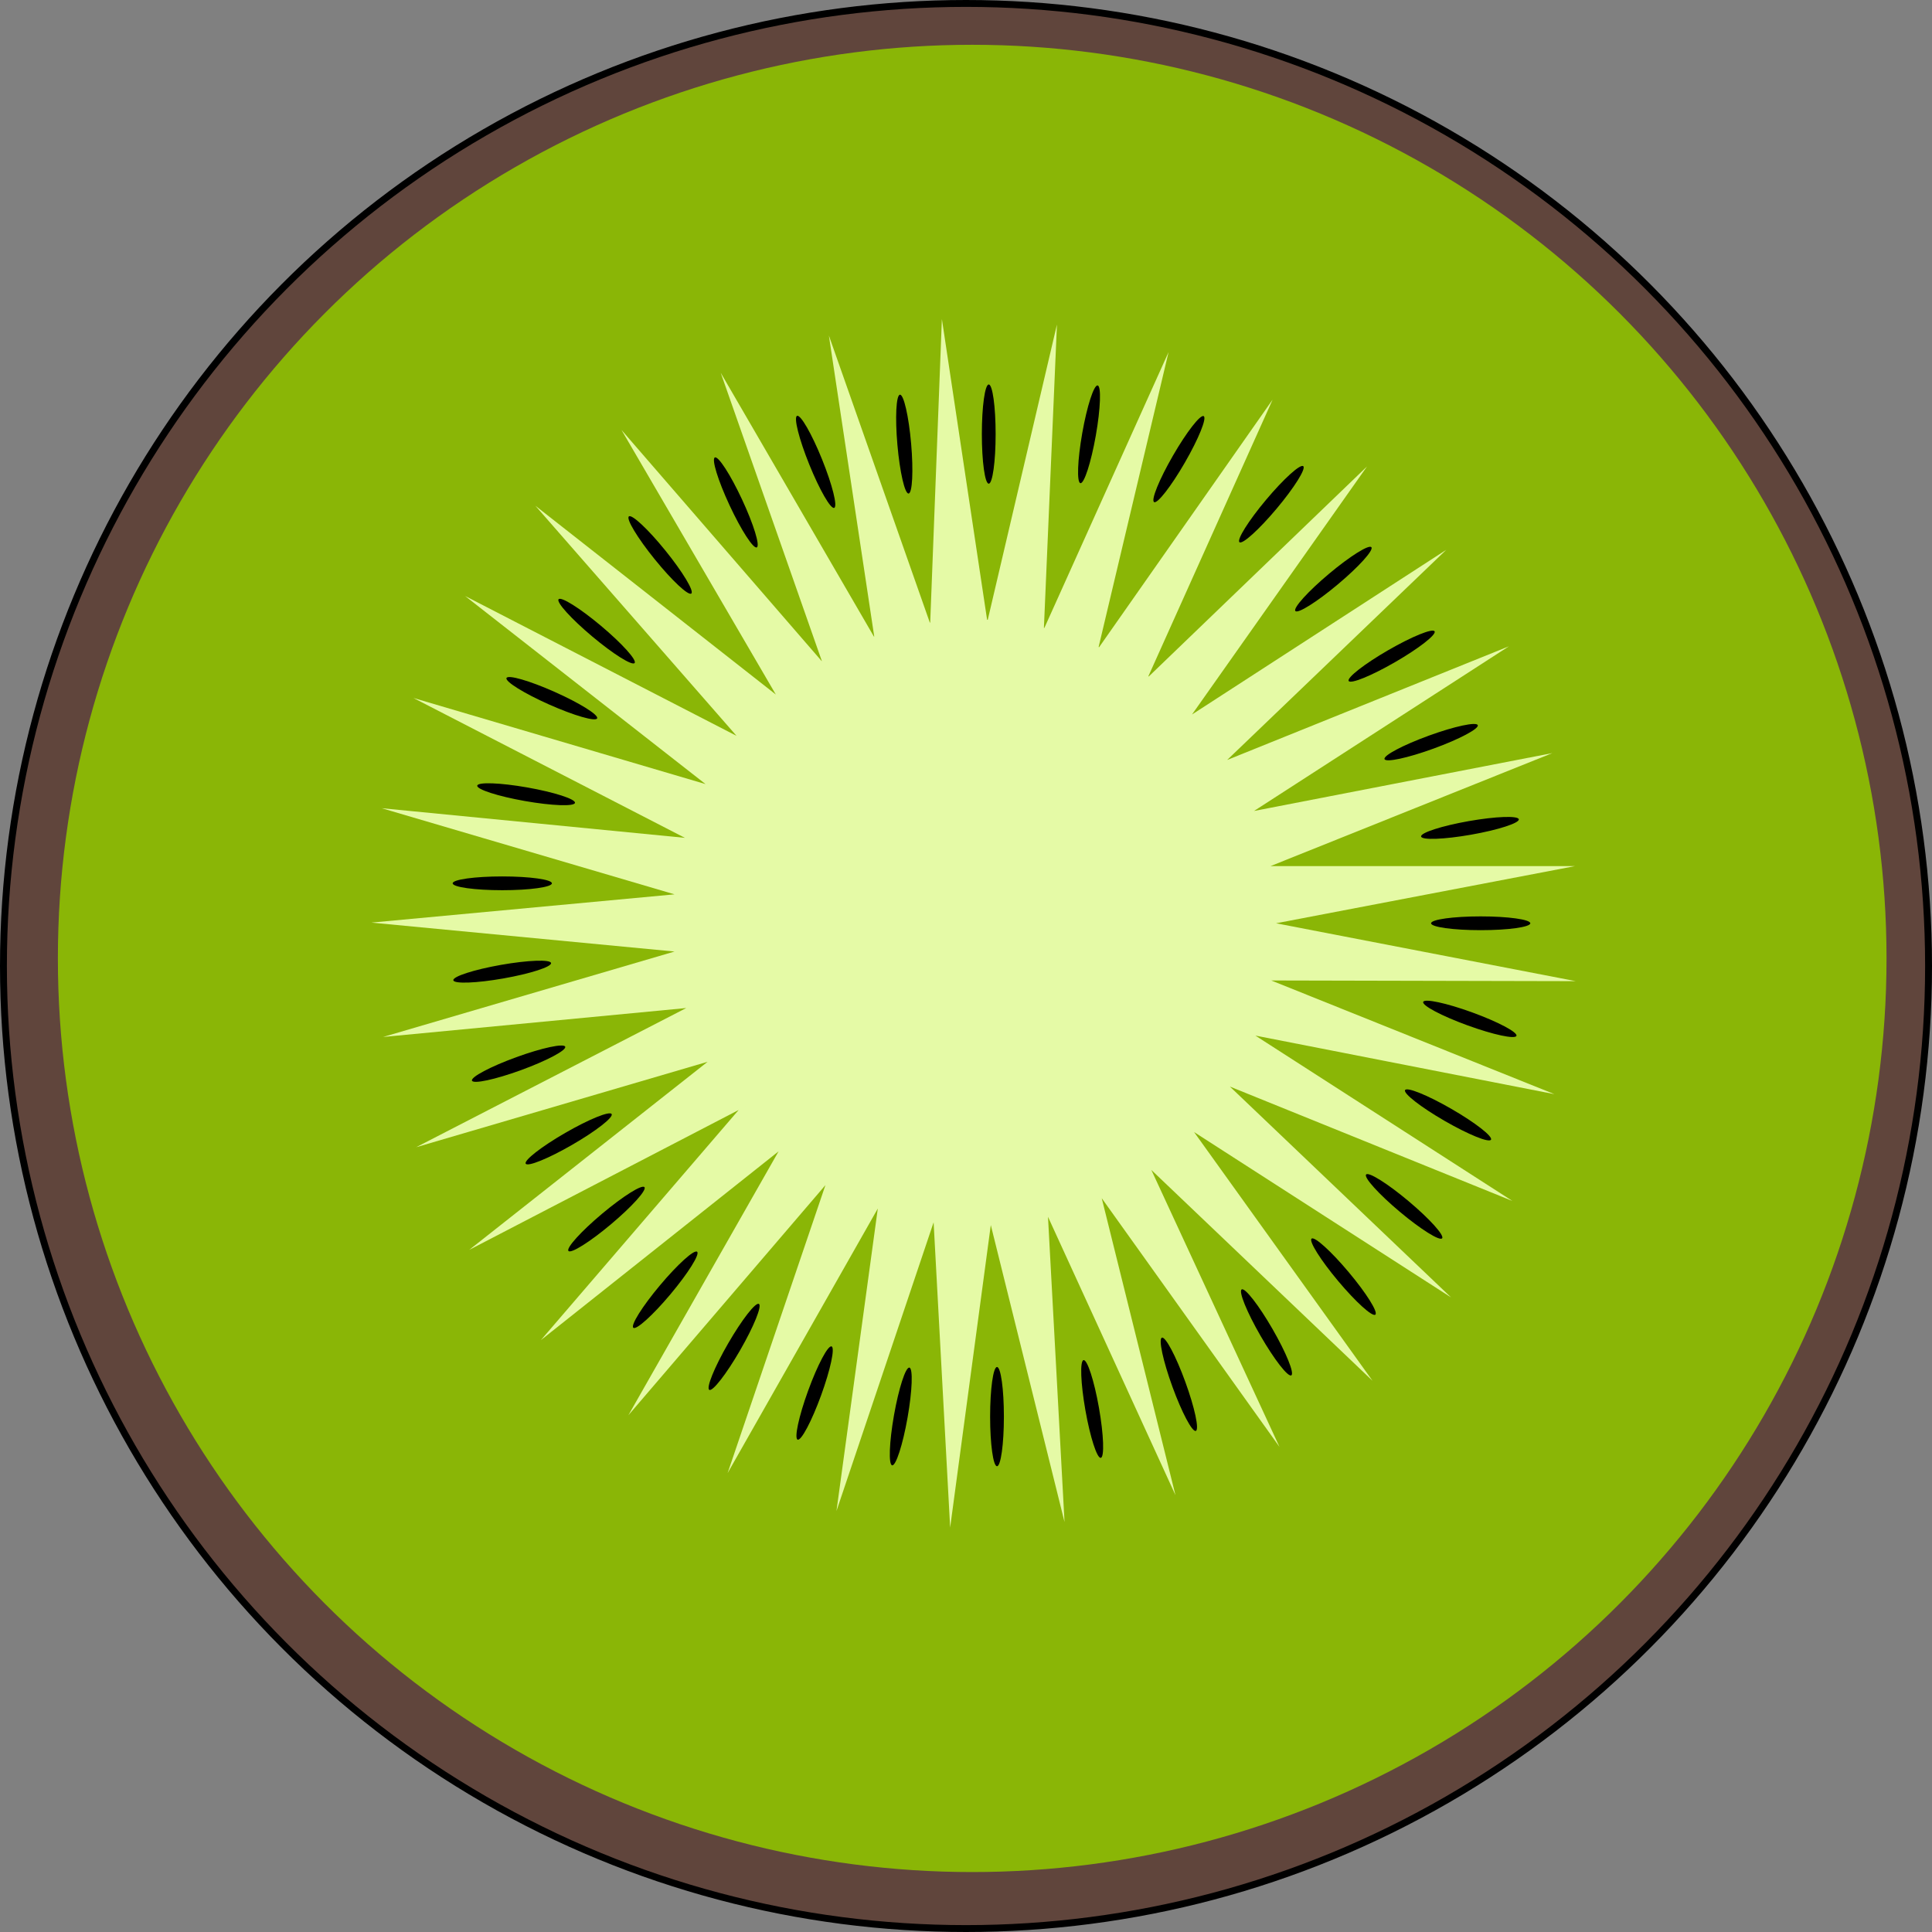 <svg id="afc95a6c-8631-4ee4-92e2-dc6fa1f4a4e0" data-name="kiwi" xmlns="http://www.w3.org/2000/svg" viewBox="0 0 280.4 280.4"><rect x="0" y="0" width="280.4" height="280.4" fill="#808080" stroke="none"/><defs><style>.a0bca2db-6e25-4722-841a-443c1bfb0e4b{fill:#60453c;stroke:#000;stroke-miterlimit:10;}.e8bf902f-e563-4a72-9407-7b3a0951713c{fill:#8ab606;}.f90478f0-e03f-487b-9635-4c103c5c16ec{fill:#e5faa6;}</style></defs><title>kiwi1</title><circle id="e22b7969-f0a4-4102-9ee4-f85b9ef3411b" data-name="cover layer" class="a0bca2db-6e25-4722-841a-443c1bfb0e4b" cx="140.2" cy="140.2" r="139.7"/><ellipse id="accce4e3-2c6f-416a-bed7-d4e0996552a4" data-name="3 layer" class="e8bf902f-e563-4a72-9407-7b3a0951713c" cx="141.1" cy="139.1" rx="132.7" ry="132.6"/><polygon id="fab1eaa6-1fe2-433a-9fe1-5d8f11d34383" data-name="inside kiwi" class="f90478f0-e03f-487b-9635-4c103c5c16ec" points="199.2 200.4 167.1 169.8 185.7 210 159.9 173.9 170.6 217 152.1 176.6 154.5 220.9 143.8 177.8 137.9 221.7 135.5 177.4 121.4 219.3 127.4 175.4 105.6 213.8 119.8 172 91.2 205.4 113 167.1 78.5 194.5 107.2 161.1 68.1 181.4 102.7 154.1 60.4 166.5 99.6 146.3 55.6 150.5 97.9 138.1 53.9 133.9 97.9 129.8 55.4 117.3 99.4 121.6 60 101.3 102.4 113.8 67.5 86.5 106.9 106.8 77.7 73.4 112.6 100.8 90.2 62.4 119.3 96 104.6 54.1 126.9 92.5 120.3 48.7 135 90.5 136.7 46.3 143.3 90.2 153.4 47.1 151.5 91.3 169.6 51.1 159.4 94.1 184.7 58 166.6 98.3 198.4 67.7 173 103.7 209.9 79.8 178.1 110.3 219 93.8 182 117.7 225.3 109.3 184.4 125.7 228.6 125.7 185.2 134 228.7 142.4 184.5 142.3 225.6 158.8 182.2 150.3 219.5 174.3 178.5 157.7 210.6 188.3 173.3 164.3 199.2 200.4"/><g id="bcb19b7e-933d-43ef-9264-68405b8856db" data-name="Seed"><ellipse id="b27761e5-5398-4777-9344-d22345dc26b5" data-name="seed" cx="144.7" cy="205.6" rx="1" ry="7.2"/><ellipse id="f4ce1964-62cc-4efc-8b29-3c0413005f1c" data-name="seed" cx="143.5" cy="63" rx="1" ry="7.2"/><ellipse id="e1991c73-b80b-402c-9d61-00c87cce749a" data-name="seed" cx="133.9" cy="71.7" rx="1" ry="7.2" transform="translate(-8.4 4.7) rotate(-5)"/><ellipse id="ac60716e-d8e2-41da-af96-0942865a26a2" data-name="seed" cx="121.1" cy="74.2" rx="1" ry="7.2" transform="translate(-21.7 43.6) rotate(-22)"/><ellipse id="a6b316c5-02bb-469d-9ebf-1ca52ba3e148" data-name="seed" cx="98.5" cy="87.8" rx="1" ry="7.2" transform="translate(-36 74.3) rotate(-39)"/><ellipse id="b06c20d4-c45b-40fc-94be-609cf0f52176" data-name="seed" cx="109.5" cy="80.1" rx="1" ry="7.2" transform="translate(-26.3 46.6) rotate(-25)"/><ellipse id="f9805f99-33b7-4fbd-b105-deb67fe1008b" data-name="seed" cx="89.3" cy="98.8" rx="1" ry="7.2" transform="translate(-46.5 96.5) rotate(-50)"/><ellipse id="e8cfcb78-efc5-43ec-94c8-b06bddf2d4e4" data-name="seed" cx="82.8" cy="108.6" rx="1" ry="7.2" transform="translate(-52.8 132.8) rotate(-66)"/><ellipse id="bfe7b124-15fd-4800-bd56-4a7587d63223" data-name="seed" cx="79" cy="122.5" rx="1" ry="7.2" transform="translate(-58 171.8) rotate(-80)"/><ellipse id="b39923bd-c57d-4c0e-b309-aba18a2d0fca" data-name="seed" cx="72.9" cy="128.2" rx="7.2" ry="1"/><ellipse id="b0912278-d495-4d66-9072-2b785bfea964" data-name="seed" cx="75.6" cy="148.2" rx="7.2" ry="1" transform="translate(-27.3 8.2) rotate(-10)"/><ellipse id="ba14fd58-70df-4185-b551-022cc0f0e1cd" data-name="seed" cx="85.2" cy="172.5" rx="7.2" ry="1" transform="translate(-77.5 58.5) rotate(-30)"/><ellipse id="faff02b3-7638-4f95-af25-0a19582757bd" data-name="seed" cx="78" cy="161.6" rx="7.2" ry="1" transform="translate(-53.3 29.2) rotate(-20)"/><ellipse id="b4d764f4-c00b-4a33-89ae-701a33b81904" data-name="seed" cx="90.7" cy="184.1" rx="7.2" ry="1" transform="translate(-99.8 94.2) rotate(-40)"/><ellipse id="e971f78b-4b18-4b51-a89f-08a069899dc4" data-name="seed" cx="99.3" cy="194.4" rx="7.2" ry="1" transform="translate(-116.2 138.3) rotate(-50)"/><ellipse id="acf04b6e-7a4c-41f4-a6b3-d05a1120f464" data-name="seed" cx="109.2" cy="202.7" rx="7.2" ry="1" transform="translate(-123.6 188.7) rotate(-60)"/><ellipse id="b28ad8c6-805d-4eff-9ec4-66e089e66cea" data-name="seed" cx="120.9" cy="209.3" rx="7.2" ry="1" transform="translate(-119.8 244.2) rotate(-70)"/><ellipse id="ab831950-332e-40d9-a030-4589b2680019" data-name="seed" cx="133.4" cy="212.8" rx="7.2" ry="1" transform="translate(-102 300) rotate(-80)"/><ellipse id="a9750f7c-0881-4553-a760-1156b94cd352" data-name="seed" cx="161.2" cy="211.7" rx="1" ry="7.2" transform="translate(-37 24) rotate(-10)"/><ellipse id="b5152689-aa3d-4d27-86e5-bcc6f96a007d" data-name="seed" cx="173.8" cy="208.1" rx="1" ry="7.2" transform="translate(-63.4 64.8) rotate(-20)"/><ellipse id="f86fffd5-7e75-42a0-b30e-12820167df27" data-name="seed" cx="186.5" cy="200.6" rx="1" ry="7.2" transform="translate(-78 112.9) rotate(-30)"/><ellipse id="f655d8ed-d550-454d-bd79-dfcb2f32c270" data-name="seed" cx="197.7" cy="192.5" rx="1" ry="7.2" transform="translate(-80.2 164.9) rotate(-40)"/><ellipse id="bee0f59b-5224-4f3c-8c2a-8a6bce8ca87e" data-name="seed" cx="206.5" cy="182.3" rx="1" ry="7.2" transform="translate(-68.6 216.1) rotate(-50)"/><ellipse id="ff58c7e2-d4d4-4532-98fa-9fe1b1f79f61" data-name="seed" cx="212.8" cy="169" rx="1" ry="7.2" transform="translate(-42.6 261.6) rotate(-60)"/><ellipse id="a6e248fc-eebf-4f42-9d2e-ef92af7bfa31" data-name="seed" cx="216" cy="155.1" rx="1" ry="7.2" transform="translate(-6.3 297.8) rotate(-70)"/><ellipse id="a4fbf939-210f-4f8d-b40b-0898c0ef1b7c" data-name="seed" cx="214.9" cy="134" rx="7.2" ry="1"/><ellipse id="ac20e946-3a12-4377-980c-ef505c775c87" data-name="seed" cx="216" cy="127.4" rx="7.2" ry="1" transform="translate(-21.5 32.2) rotate(-10)"/><ellipse id="a2215a9a-852d-473d-a375-28132bacc539" data-name="seed" cx="210.4" cy="114.9" rx="7.2" ry="1" transform="translate(-29.3 71.7) rotate(-20)"/><ellipse id="b79f3af2-be8b-4f63-930d-e9ff83da6ca3" data-name="seed" cx="204.7" cy="102.4" rx="7.2" ry="1" transform="translate(-26.5 108.9) rotate(-30)"/><ellipse id="f4e8b129-0ef3-4221-897a-ee07897fd617" data-name="seed" cx="196.2" cy="91.2" rx="7.2" ry="1" transform="translate(-15.4 140.3) rotate(-40)"/><ellipse id="acf56043-e8db-45c8-87e1-abf6103e7e8f" data-name="seed" cx="187.2" cy="80.4" rx="7.2" ry="1" transform="translate(2.6 164.9) rotate(-50)"/><ellipse id="f84ee083-92ec-47a4-ba1c-427479a3645a" data-name="seed" cx="173.8" cy="73.9" rx="7.2" ry="1" transform="translate(20.2 180.2) rotate(-60)"/><ellipse id="b60f27fc-9e00-4639-b9f0-43306cb3f42a" data-name="seed" cx="160.8" cy="70.2" rx="7.2" ry="1" transform="translate(61 209.2) rotate(-80)"/></g><circle id="b172a456-e262-4b42-9243-7b2fb7582e16" data-name="moon cirvle" class="f90478f0-e03f-487b-9635-4c103c5c16ec" cx="141.3" cy="133" r="43.1"/></svg>